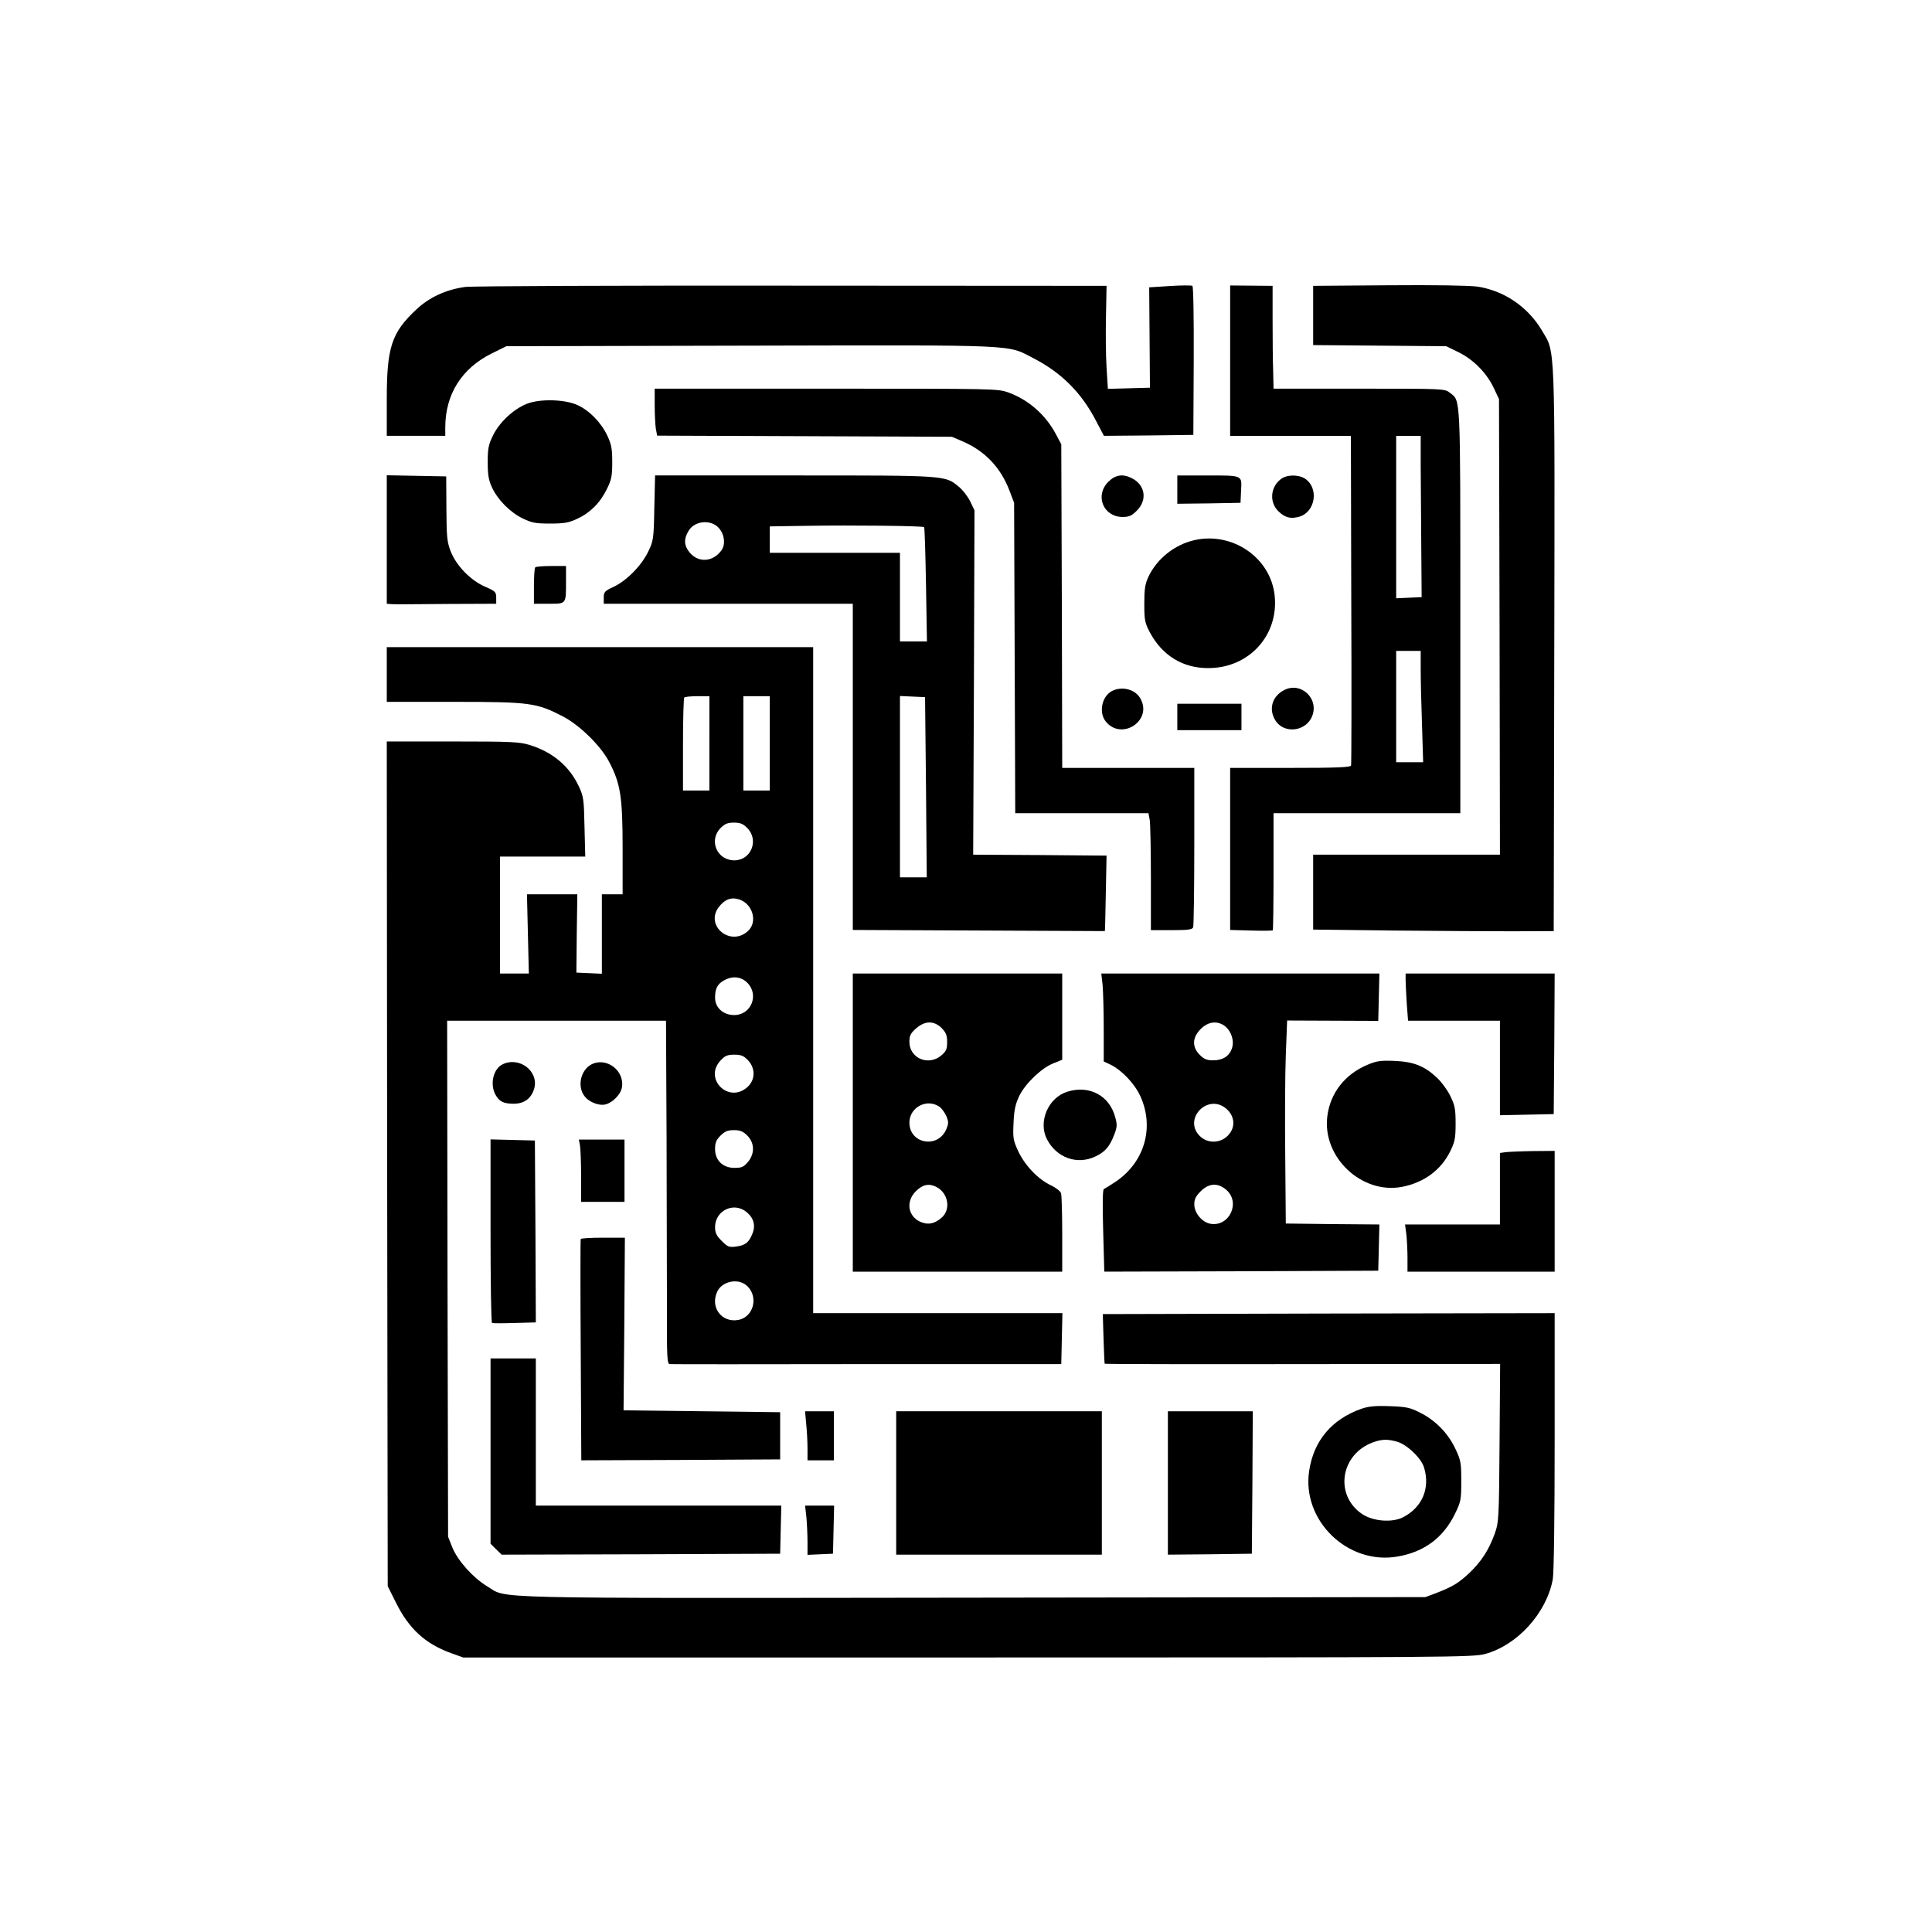 <?xml version="1.0" standalone="no"?>
<!DOCTYPE svg PUBLIC "-//W3C//DTD SVG 20010904//EN"
 "http://www.w3.org/TR/2001/REC-SVG-20010904/DTD/svg10.dtd">
<svg version="1.0" xmlns="http://www.w3.org/2000/svg"
 width="1024pt" height="1024pt" viewBox="0 0 1024 1024"
 preserveAspectRatio="xMidYMid meet">

<g transform="translate(0,1024) scale(0.1,-0.1)"
fill="#000000" stroke="none">
<path d="M2465 8719 c-102 -14 -190 -55 -258 -119 -132 -123 -157 -201 -157
-477 l0 -193 155 0 155 0 0 44 c0 176 87 314 247 393 l77 38 1293 3 c1445 3
1358 7 1503 -68 148 -77 253 -183 330 -332 l41 -78 237 2 237 3 2 392 c1 236
-2 395 -7 398 -6 3 -59 3 -119 -1 l-110 -7 2 -266 2 -266 -111 -3 -112 -3 -7
113 c-4 62 -5 185 -3 273 l3 160 -1670 1 c-918 1 -1697 -2 -1730 -7z"/>
<path d="M6520 8329 l0 -399 320 0 320 0 2 -867 c2 -478 1 -874 -1 -880 -2
-10 -75 -13 -322 -13 l-319 0 0 -429 0 -430 111 -3 c61 -2 113 -1 115 1 2 2 4
143 4 313 l0 308 495 0 495 0 0 1070 c0 1162 2 1113 -55 1158 -27 22 -31 22
-481 22 l-454 0 -2 93 c-2 50 -3 173 -3 272 l0 180 -112 1 -113 1 0 -398z
m1010 -556 c1 -87 2 -279 3 -428 l2 -270 -67 -3 -68 -3 0 431 0 430 65 0 65 0
0 -157z m0 -1081 c0 -55 3 -187 7 -295 l6 -197 -71 0 -72 0 0 295 0 295 65 0
65 0 0 -98z"/>
<path d="M6960 8568 l0 -157 353 -3 352 -3 66 -32 c79 -39 150 -111 187 -191
l27 -57 3 -1207 2 -1208 -495 0 -495 0 0 -198 0 -199 418 -5 c229 -2 516 -4
637 -4 l220 1 3 1490 c3 1662 6 1572 -66 1694 -74 125 -201 211 -342 232 -47
6 -222 9 -472 7 l-398 -3 0 -157z"/>
<path d="M3470 8093 c0 -49 3 -105 6 -125 l7 -37 781 -3 781 -3 54 -23 c121
-51 206 -141 252 -264 l24 -63 3 -822 3 -823 353 0 353 0 7 -37 c3 -21 6 -161
6 -310 l0 -273 109 0 c88 0 110 3 115 15 3 8 6 202 6 430 l0 415 -350 0 -350
0 -2 858 -3 857 -28 53 c-54 102 -143 181 -250 221 -58 21 -62 21 -967 21
l-910 0 0 -87z"/>
<path d="M2793 8100 c-71 -28 -146 -98 -180 -168 -24 -49 -28 -69 -28 -142 0
-66 5 -96 22 -132 30 -66 96 -133 162 -165 49 -24 68 -28 146 -28 76 0 99 4
146 26 68 32 121 85 156 158 24 48 28 69 28 141 0 71 -4 94 -26 141 -33 70
-96 134 -158 162 -68 31 -199 34 -268 7z"/>
<path d="M2050 7380 l0 -340 23 -2 c12 0 31 -1 42 -1 11 0 131 1 268 2 l247 1
0 33 c0 29 -5 34 -58 57 -77 33 -153 111 -183 187 -20 52 -22 77 -23 228 l-1
170 -157 3 -158 3 0 -341z"/>
<path d="M3468 7548 c-3 -167 -5 -175 -33 -233 -36 -74 -113 -152 -182 -185
-48 -22 -53 -28 -53 -57 l0 -33 660 0 660 0 0 -865 0 -864 668 -3 c367 -2 668
-3 668 -3 1 0 3 90 5 200 l4 200 -353 3 -354 2 4 913 3 912 -23 48 c-13 26
-40 61 -60 77 -73 61 -64 60 -873 60 l-737 0 -4 -172z m344 -109 c29 -34 34
-87 11 -117 -45 -61 -121 -66 -167 -11 -31 36 -33 73 -6 116 33 55 122 61 162
12z m1086 7 c3 -3 7 -141 10 -306 l5 -300 -72 0 -71 0 0 235 0 235 -345 0
-345 0 0 70 0 70 193 3 c239 4 617 0 625 -7z m10 -1378 l4 -478 -71 0 -71 0 0
480 0 481 67 -3 66 -3 5 -477z"/>
<path d="M5874 7686 c-72 -72 -27 -185 75 -186 36 0 49 6 77 34 56 56 44 135
-26 171 -49 25 -88 19 -126 -19z"/>
<path d="M6240 7645 l0 -75 168 2 167 3 3 66 c4 82 11 79 -190 79 l-148 0 0
-75z"/>
<path d="M6788 7700 c-56 -43 -61 -125 -10 -172 34 -32 63 -39 107 -27 87 24
107 152 32 202 -36 23 -98 22 -129 -3z"/>
<path d="M6330 7377 c-105 -24 -199 -99 -244 -196 -17 -37 -21 -65 -21 -141 0
-85 3 -101 28 -149 66 -125 176 -193 312 -192 215 0 373 174 351 384 -21 201
-223 340 -426 294z"/>
<path d="M2837 7233 c-4 -3 -7 -48 -7 -100 l0 -93 79 0 c93 0 91 -3 91 116 l0
84 -78 0 c-43 0 -82 -3 -85 -7z"/>
<path d="M2050 6665 l0 -145 358 0 c403 0 436 -5 577 -78 89 -47 199 -155 243
-239 61 -116 72 -186 72 -460 l0 -243 -55 0 -55 0 0 -210 0 -211 -67 3 -68 3
2 208 3 207 -134 0 -133 0 5 -210 5 -210 -77 0 -76 0 0 310 0 310 226 0 226 0
-4 158 c-3 145 -5 161 -30 214 -50 107 -138 181 -259 219 -55 17 -96 19 -410
19 l-349 0 2 -2238 3 -2239 42 -84 c70 -142 156 -221 294 -271 l64 -23 2675 0
c2582 0 2677 1 2743 19 170 47 324 217 357 395 6 32 10 323 10 732 l0 679
-1197 -2 -1198 -3 4 -130 c2 -71 5 -131 6 -133 2 -2 474 -3 1050 -2 l1046 1
-3 -418 c-3 -407 -4 -420 -26 -483 -31 -85 -70 -146 -135 -208 -57 -53 -88
-72 -176 -106 l-56 -21 -2399 -3 c-2652 -3 -2461 -7 -2575 61 -74 45 -154 134
-183 204 l-23 58 -3 1368 -2 1367 580 0 580 0 3 -617 c1 -340 2 -750 2 -910
-1 -256 1 -293 15 -293 8 -1 479 -1 1045 0 l1030 0 3 135 3 135 -661 0 -660 0
0 1765 0 1765 -1130 0 -1130 0 0 -145z m1710 -365 l0 -250 -70 0 -70 0 0 243
c0 134 3 247 7 250 3 4 35 7 70 7 l63 0 0 -250z m320 0 l0 -250 -70 0 -70 0 0
250 0 250 70 0 70 0 0 -250z m-119 -449 c63 -64 20 -171 -69 -171 -92 0 -137
106 -73 171 23 23 38 29 71 29 33 0 48 -6 71 -29z m-38 -380 c69 -27 92 -119
42 -165 -93 -87 -232 29 -154 128 33 42 69 53 112 37z m38 -440 c64 -64 20
-171 -69 -171 -59 0 -102 39 -102 92 0 49 13 73 48 92 45 25 90 20 123 -13z
m3 -410 c41 -43 40 -105 -3 -143 -99 -89 -233 44 -142 141 24 26 37 31 73 31
36 0 50 -6 72 -29z m-3 -400 c39 -39 40 -96 3 -140 -22 -26 -33 -31 -71 -31
-62 0 -103 40 -103 100 0 33 6 48 29 71 23 23 38 29 71 29 33 0 48 -6 71 -29z
m-3 -406 c38 -32 48 -72 29 -116 -18 -45 -38 -60 -86 -66 -36 -5 -44 -2 -76
30 -28 28 -35 43 -35 74 1 88 101 135 168 78z m-5 -385 c70 -55 45 -170 -40
-186 -87 -16 -150 66 -112 149 24 54 105 73 152 37z"/>
<path d="M6814 6586 c-66 -29 -91 -95 -59 -156 45 -87 178 -69 204 27 24 86
-64 165 -145 129z"/>
<path d="M5891 6576 c-51 -29 -68 -112 -31 -159 85 -107 253 6 183 123 -28 48
-100 65 -152 36z"/>
<path d="M6240 6440 l0 -70 170 0 170 0 0 70 0 70 -170 0 -170 0 0 -70z"/>
<path d="M4520 4290 l0 -790 555 0 555 0 0 198 c0 108 -3 206 -6 217 -3 11
-27 30 -55 43 -67 32 -137 105 -172 180 -27 58 -29 70 -25 151 3 70 10 99 31
144 34 67 119 148 182 172 l45 18 0 228 0 229 -555 0 -555 0 0 -790z m471 501
c23 -24 29 -38 29 -74 0 -38 -5 -49 -31 -71 -68 -58 -169 -15 -169 72 0 33 6
45 35 71 48 42 95 42 136 2z m-12 -417 c13 -9 29 -32 37 -50 12 -29 12 -39 0
-68 -44 -106 -196 -79 -196 34 0 81 93 130 159 84z m-16 -425 c62 -32 78 -116
30 -161 -38 -35 -76 -42 -117 -23 -65 31 -75 108 -22 161 36 36 70 43 109 23z"/>
<path d="M5844 5019 c3 -34 6 -139 6 -234 l0 -171 36 -17 c60 -29 129 -102
159 -169 74 -165 21 -347 -130 -450 -30 -20 -59 -38 -64 -40 -7 -2 -8 -79 -4
-221 l6 -217 726 2 726 3 3 122 3 123 -248 2 -248 3 -3 355 c-2 195 -1 437 3
538 l7 183 242 -1 241 -1 3 125 3 126 -737 0 -737 0 7 -61z m645 -215 c36 -26
54 -79 41 -119 -14 -43 -49 -65 -100 -65 -33 0 -48 6 -71 29 -42 42 -40 92 5
137 39 39 85 45 125 18z m10 -440 c39 -33 49 -82 25 -122 -35 -60 -117 -71
-165 -23 -90 90 42 228 140 145z m-1 -429 c80 -67 18 -200 -84 -181 -44 9 -84
57 -84 103 0 27 8 43 34 69 43 43 90 46 134 9z"/>
<path d="M7450 5047 c0 -19 3 -75 6 -125 l7 -92 243 0 244 0 0 -251 0 -250
143 3 142 3 3 373 2 372 -395 0 -395 0 0 -33z"/>
<path d="M7247 4596 c-119 -50 -197 -150 -212 -273 -27 -216 181 -413 394
-374 117 22 209 89 258 190 24 49 28 68 28 146 0 78 -4 97 -28 146 -15 31 -48
76 -73 99 -66 61 -123 83 -224 87 -73 3 -93 0 -143 -21z"/>
<path d="M2664 4599 c-49 -24 -68 -103 -39 -159 20 -38 43 -50 98 -50 55 0 92
27 108 79 27 92 -77 173 -167 130z"/>
<path d="M3132 4597 c-53 -30 -72 -110 -38 -161 22 -35 77 -58 114 -50 38 9
81 52 88 89 17 91 -84 166 -164 122z"/>
<path d="M5658 4454 c-102 -31 -157 -159 -109 -252 51 -99 161 -138 258 -91
51 24 75 53 99 116 15 39 16 52 5 91 -30 115 -137 172 -253 136z"/>
<path d="M2600 3716 c0 -267 3 -486 8 -488 4 -2 58 -2 120 0 l112 3 -2 482 -3
482 -117 3 -118 3 0 -485z"/>
<path d="M3074 4169 c3 -17 6 -92 6 -165 l0 -134 115 0 115 0 0 165 0 165
-121 0 -121 0 6 -31z"/>
<path d="M7978 4133 l-28 -4 0 -190 0 -189 -251 0 -252 0 7 -52 c3 -29 6 -86
6 -125 l0 -73 390 0 390 0 0 320 0 320 -117 -1 c-65 -1 -130 -4 -145 -6z"/>
<path d="M3078 3673 c-2 -5 -2 -270 0 -591 l3 -582 527 2 527 3 0 125 0 125
-415 5 -415 5 4 458 3 457 -115 0 c-64 0 -117 -3 -119 -7z"/>
<path d="M2600 2549 l0 -491 29 -29 30 -29 738 2 738 3 3 128 3 127 -651 0
-650 0 0 390 0 390 -120 0 -120 0 0 -491z"/>
<path d="M7215 2773 c-157 -56 -252 -169 -276 -328 -41 -263 204 -501 468
-455 141 24 242 99 304 225 32 66 34 75 34 175 0 97 -2 110 -32 173 -39 82
-107 151 -189 191 -51 26 -72 30 -159 33 -77 3 -112 -1 -150 -14z m189 -174
c52 -14 130 -88 144 -138 33 -109 -10 -211 -112 -263 -59 -30 -162 -21 -219
19 -146 102 -111 317 62 379 45 16 75 17 125 3z"/>
<path d="M4273 2693 c4 -38 7 -96 7 -130 l0 -63 70 0 70 0 0 130 0 130 -76 0
-77 0 6 -67z"/>
<path d="M4750 2380 l0 -380 545 0 545 0 0 380 0 380 -545 0 -545 0 0 -380z"/>
<path d="M6190 2380 l0 -380 223 2 222 3 3 378 2 377 -225 0 -225 0 0 -380z"/>
<path d="M4274 2199 c3 -34 6 -93 6 -131 l0 -69 68 3 67 3 3 128 3 127 -77 0
-77 0 7 -61z"/>
</g>
</svg>
